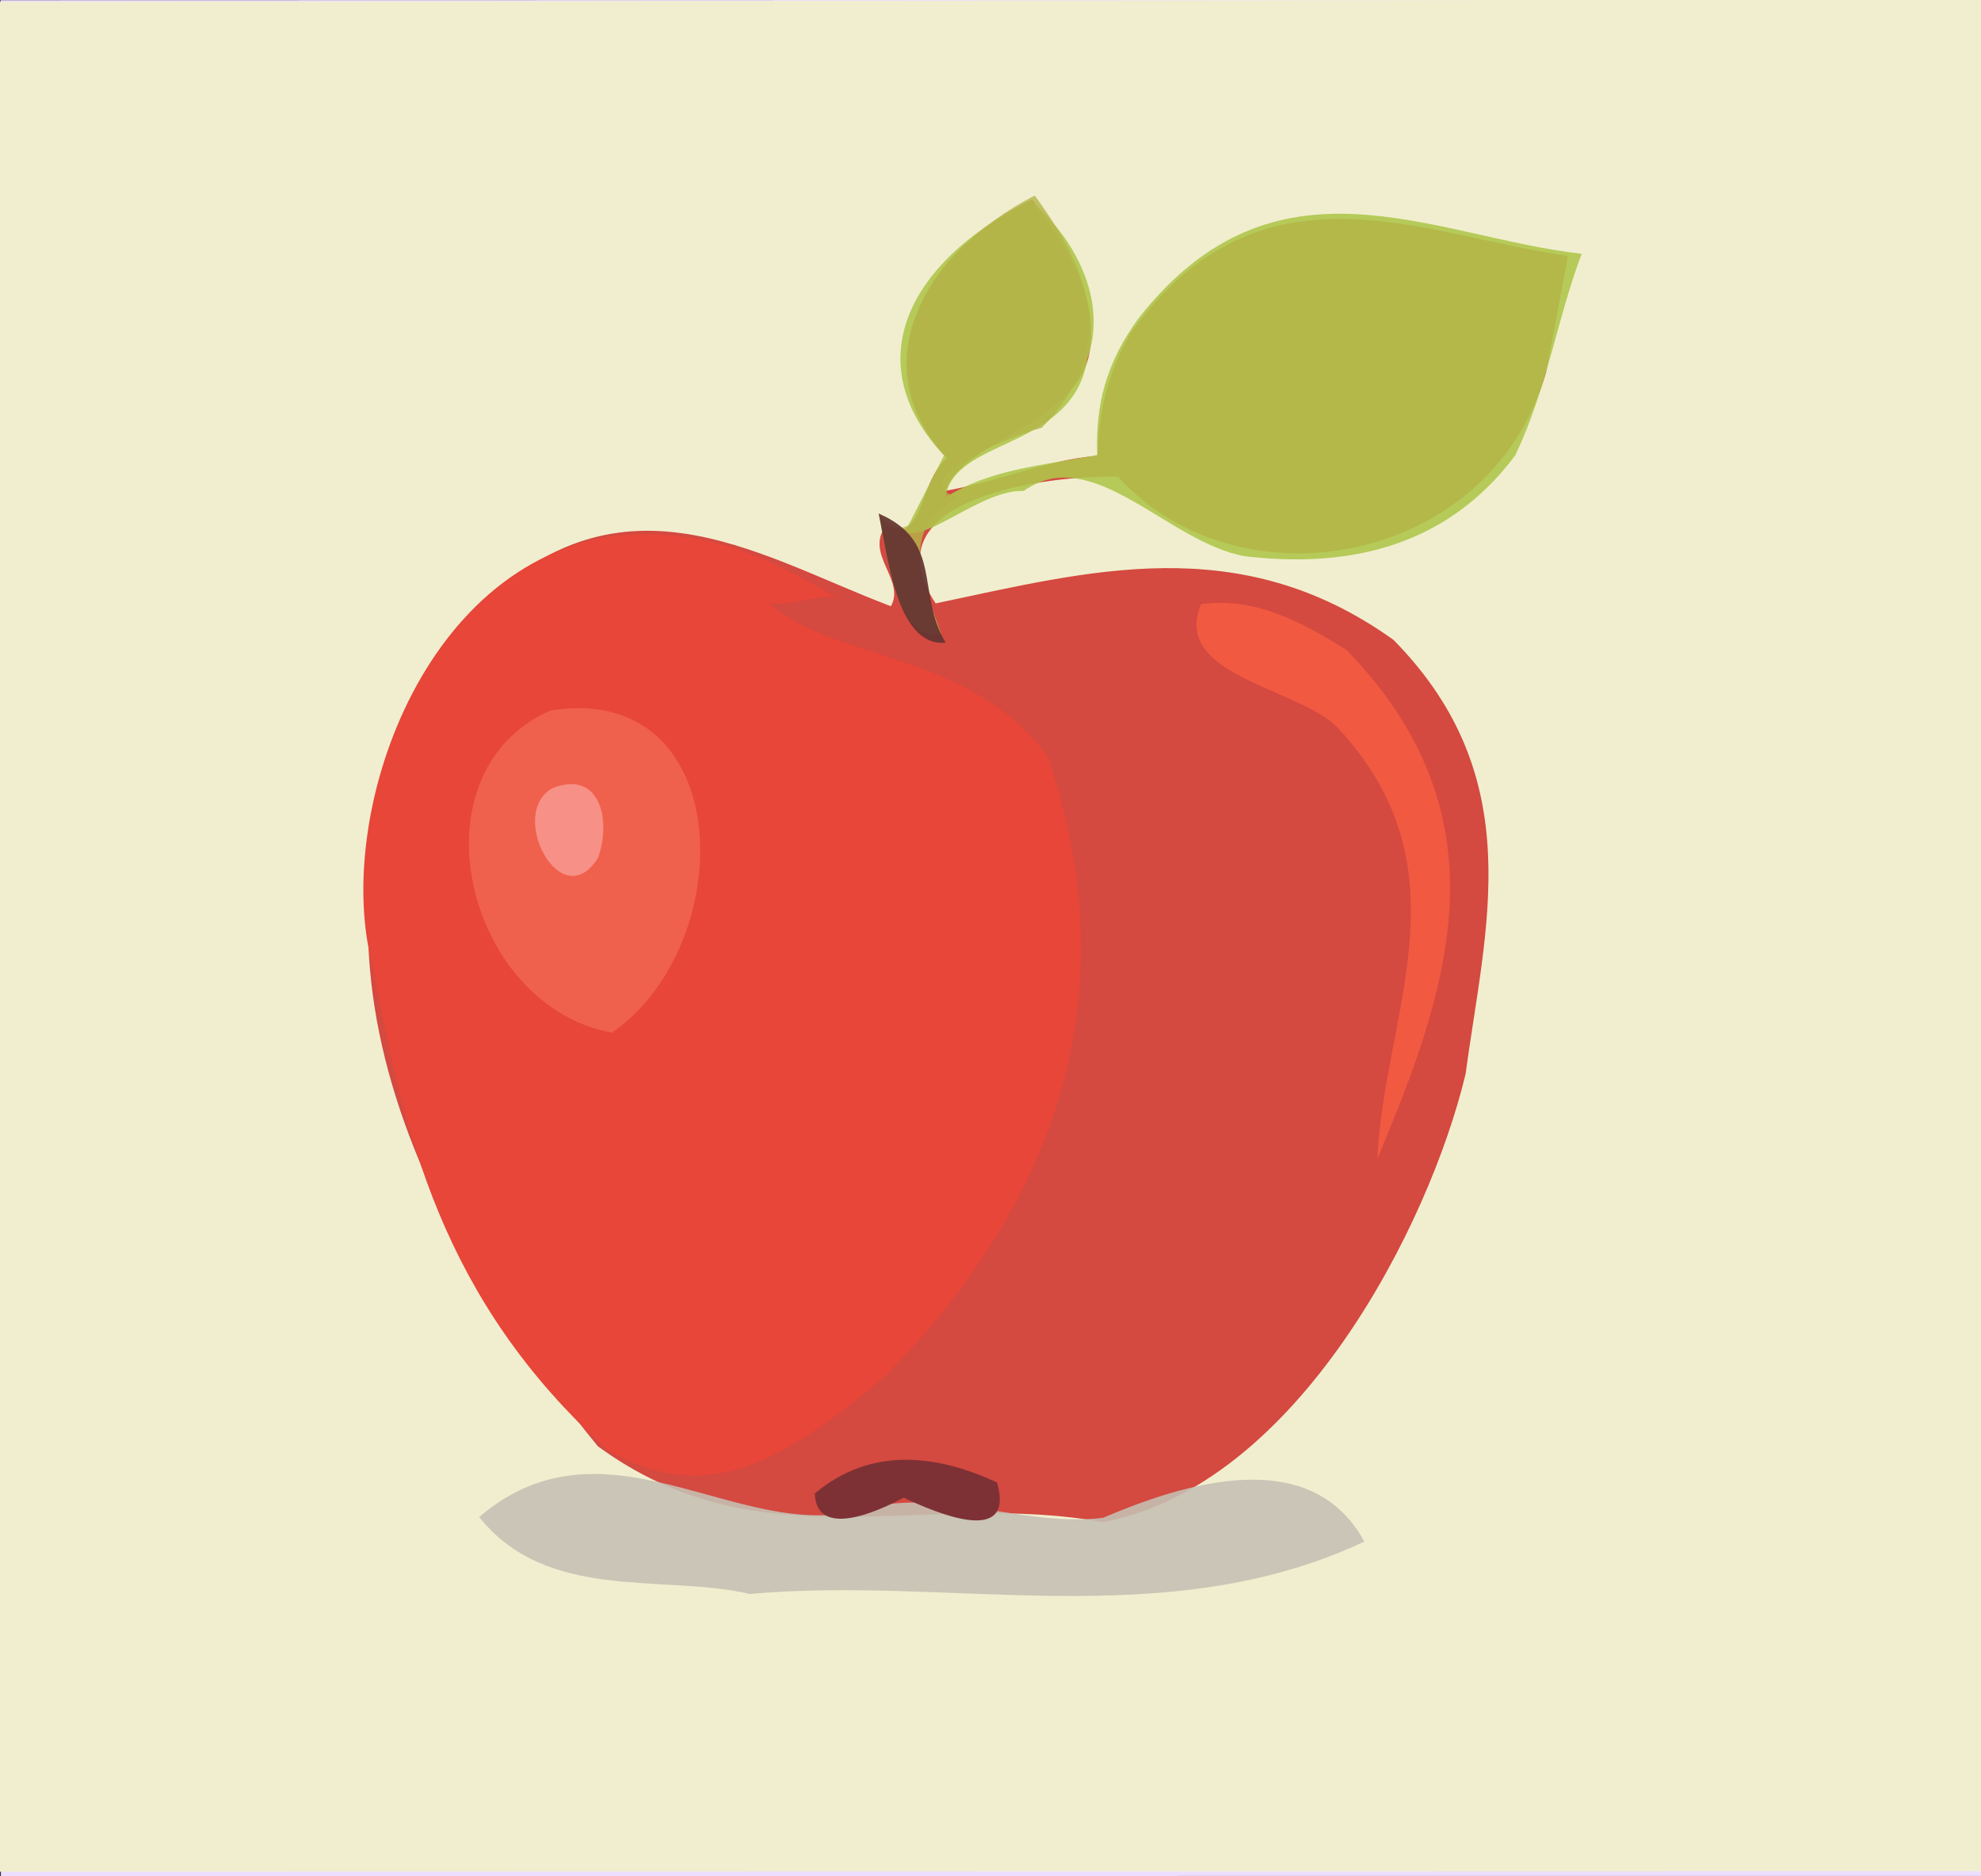 <?xml version="1.0" ?>
<svg xmlns="http://www.w3.org/2000/svg" version="1.1" width="512" height="485">
  <rect width="100%" height="100%" fill="#333333" stroke="none"/>
  <defs/>
  <g>
    <path d="M 0.14 0.051 L 512.005 -0.062 L 512.198 484.956 L 0.238 484.965 L 0.14 0.051" stroke-width="0.0" fill="rgb(237, 222, 256)" opacity="1.038" stroke="rgb(0, 0, 0)" stroke-opacity="0.0" stroke-linecap="round" stroke-linejoin="round"/>
    <path d="M -0.343 0.468 L -0.333 483.857 L 512.342 483.739 L 512.343 -0.142 L -0.343 0.468" stroke-width="2.0" fill="rgb(241, 238, 207)" opacity="1.075" stroke="rgb(0, 0, 0)" stroke-opacity="0.0" stroke-linecap="round" stroke-linejoin="round"/>
    <path d="M 405.244 66.143 C 367.851 61.048 325.827 39.126 292.213 86.119 C 286.045 96.675 283.932 107.346 283.617 117.84 C 270.765 118.79 258.987 124.294 244.374 126.875 C 248.765 113.401 281.076 109.415 281.881 88.459 C 283.13 75.621 275.613 63.331 266.77 51.71 C 234.817 66.459 224.941 97.865 244.772 118.373 C 236.641 125.72 239.197 141.147 228.895 136.051 C 223.465 143.247 234.106 150.01 230.248 156.716 C 194.947 143.376 157.788 117.621 118.624 162.666 C 74.446 231.145 95.89 302.029 154.5 373.861 C 196.478 404.695 239.111 385.166 285 393.472 C 335.25 384.187 369.498 316.614 378.803 277.576 C 383.806 239.975 395.442 201.259 360.162 165.423 C 320.202 136.771 281.171 147.749 241.828 155.982 C 223.307 128.182 272.733 122.65 289.023 123.275 C 320.272 157.801 385.453 146.038 399.594 96.234 L 405.244 66.143" stroke-width="2.0" fill="rgb(212, 73, 64)" opacity="1.046" stroke="rgb(0, 0, 0)" stroke-opacity="0.0" stroke-linecap="round" stroke-linejoin="round"/>
    <path d="M 161.995 138.169 C 109.293 142.835 86.031 211.429 96.272 249.531 C 104.352 292.547 113.863 335.932 157.111 374.916 C 180.836 388.271 199.068 380.998 228.824 355.722 C 279.648 304.121 289.075 248.884 270.83 195.654 C 251.192 168.406 214.652 170.599 198.976 155.994 C 206.683 156.711 211.193 153.063 216.892 154.846 C 195.819 142.442 182.849 137.432 161.995 138.169" stroke-width="2.0" fill="rgb(231, 70, 56)" opacity="1.011" stroke="rgb(0, 0, 0)" stroke-opacity="0.0" stroke-linecap="round" stroke-linejoin="round"/>
    <path d="M 233.915 137.494 C 240.057 139.9 253.974 126.468 264.568 126.923 C 282.428 114.29 301.627 140.137 321.704 143.789 C 346.319 146.694 372.961 142.712 391.636 117.701 C 399.949 100.197 402.204 83.213 408.785 65.605 C 370.176 61.267 329.908 37.136 294.421 82.077 C 285.74 93.831 283.07 105.038 283.6 117.596 C 269.83 120.331 256.013 121.142 244.336 128.608 C 246.677 112.947 277.286 116.506 281.039 92.739 C 286.439 77.498 277.637 61.371 266.269 51.73 C 233.563 68.406 222.06 94.312 243.987 117.755 L 233.915 137.494" stroke-width="2.0" fill="rgb(176, 198, 75)" opacity="0.887" stroke="rgb(0, 0, 0)" stroke-opacity="0.0" stroke-linecap="round" stroke-linejoin="round"/>
    <path d="M 123.846 392.171 C 141.501 414.302 171.575 406.843 193.804 412.057 C 246.073 407.331 301.242 422.653 352.627 398.522 C 338.638 372.897 305.549 383.654 285.088 392.369 C 264.39 394.9 243.147 384.256 222.284 390.322 C 190.928 398.843 156.577 364.183 123.846 392.171" stroke-width="2.0" fill="rgb(198, 193, 179)" opacity="0.887" stroke="rgb(0, 0, 0)" stroke-opacity="0.0" stroke-linecap="round" stroke-linejoin="round"/>
    <path d="M 142.231 183.673 C 105.852 199.764 120.248 260.023 158.163 266.956 C 191.269 244.05 190.309 176 142.231 183.673" stroke-width="2.0" fill="rgb(240, 97, 77)" opacity="0.987" stroke="rgb(0, 0, 0)" stroke-opacity="0.0" stroke-linecap="round" stroke-linejoin="round"/>
    <path d="M 267.438 50.543 C 237.897 65.835 222.653 94.999 244.741 118.362 C 237.051 125.032 238.741 143.401 227.249 133.532 C 229.014 141.658 231.55 166.544 243.245 163.886 C 239.653 152.751 230.92 137.25 247.813 128.483 C 232.981 125.308 258.16 113.563 269.268 110.565 C 289.486 90.044 281.806 70.198 267.438 50.543" stroke-width="2.0" fill="rgb(181, 181, 74)" opacity="0.806" stroke="rgb(0, 0, 0)" stroke-opacity="0.0" stroke-linecap="round" stroke-linejoin="round"/>
    <path d="M 310.416 156.17 C 302.644 174.645 335.268 177.7 345.584 187.969 C 380.019 224.817 357.592 262.088 355.989 299.574 C 374.438 255.552 389.991 211.501 348.118 168.08 C 335.843 160.334 323.908 154.32 310.416 156.17" stroke-width="2.0" fill="rgb(241, 90, 66)" opacity="0.995" stroke="rgb(0, 0, 0)" stroke-opacity="0.0" stroke-linecap="round" stroke-linejoin="round"/>
    <path d="M 210.583 386.094 C 211.013 397.728 226.469 390.989 233.536 387.17 C 242.399 391.296 262.385 399.775 257.704 383.247 C 242.116 375.984 225.059 373.887 210.583 386.094" stroke-width="2.0" fill="rgb(125, 49, 53)" opacity="1.01" stroke="rgb(0, 0, 0)" stroke-opacity="0.0" stroke-linecap="round" stroke-linejoin="round"/>
    <path d="M 142.928 203.69 C 130.932 209.963 144.875 237.161 154.54 221.792 C 157.965 212.613 155.417 198.909 142.928 203.69" stroke-width="2.0" fill="rgb(247, 144, 135)" opacity="1.006" stroke="rgb(0, 0, 0)" stroke-opacity="0.0" stroke-linecap="round" stroke-linejoin="round"/>
    <path d="M 227.088 132.751 C 229.269 142.676 231.608 167.43 244.405 166.127 C 236.629 153.162 243.929 140.059 227.088 132.751" stroke-width="2.0" fill="rgb(99, 52, 49)" opacity="0.928" stroke="rgb(0, 0, 0)" stroke-opacity="0.0" stroke-linecap="round" stroke-linejoin="round"/>
  </g>
</svg>
